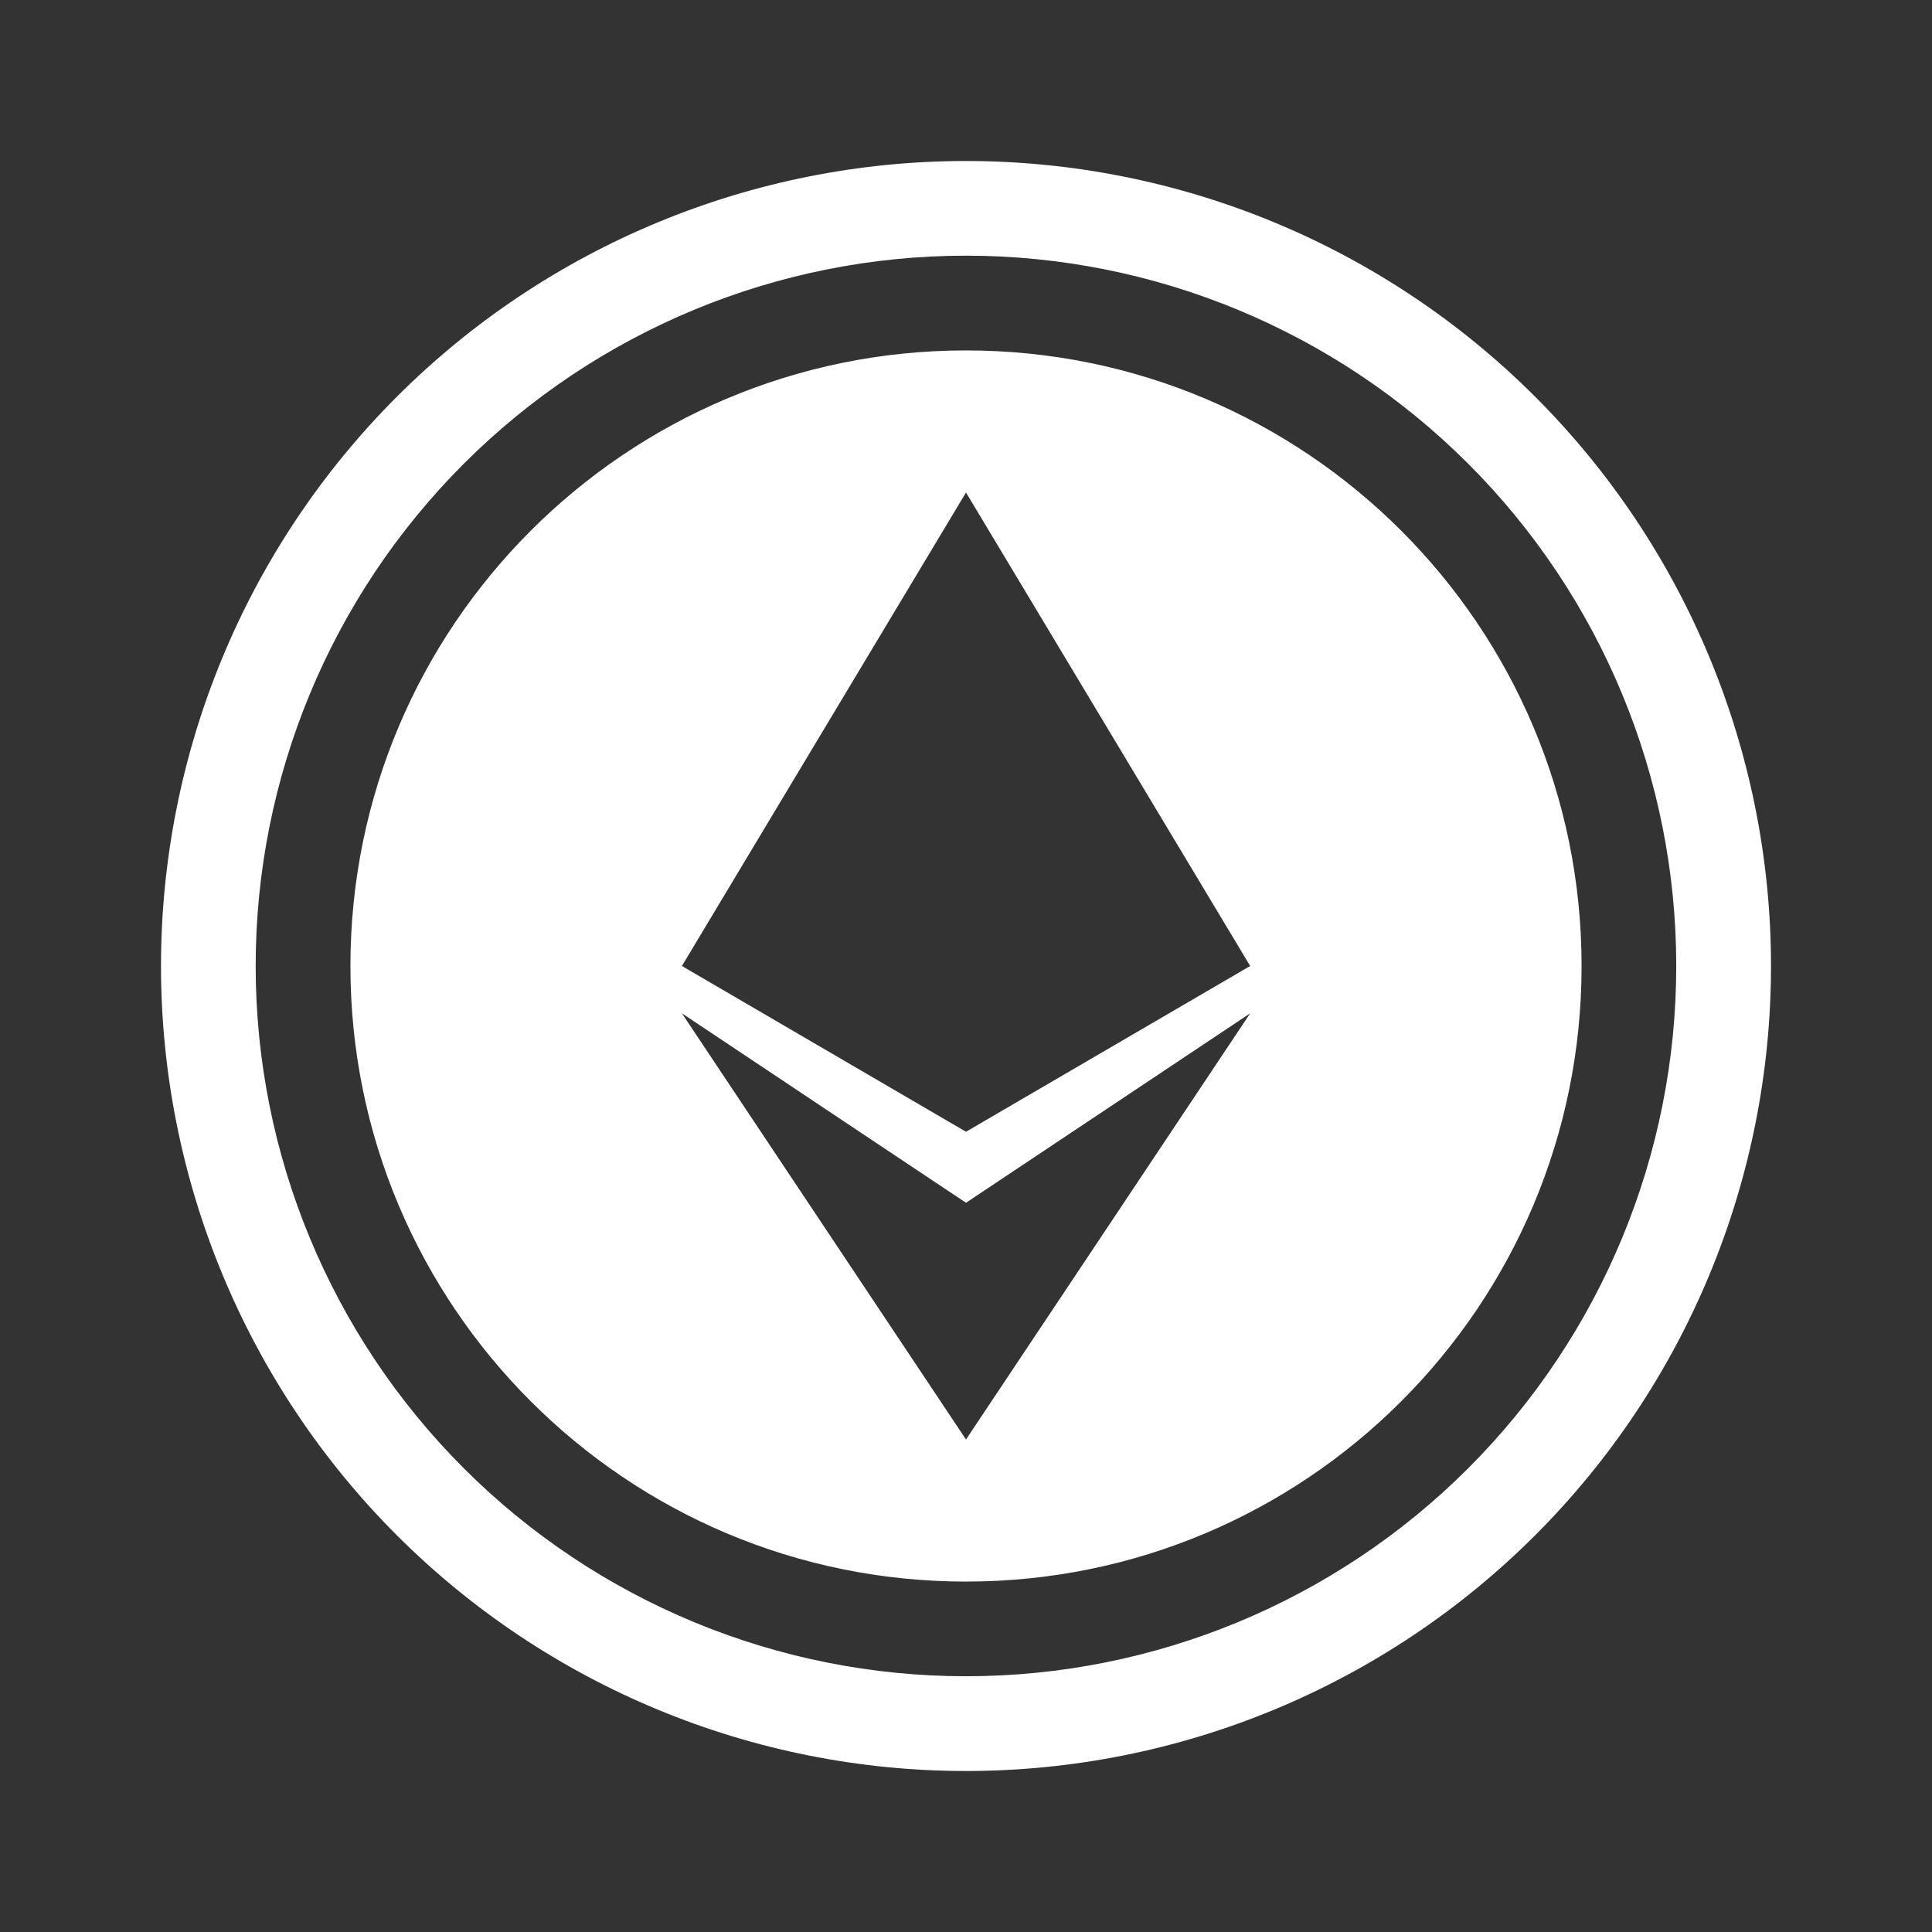 <svg width="24" height="24" viewBox="0 0 24 24" fill="none" xmlns="http://www.w3.org/2000/svg">
<rect x="0" y="0" width="24" height="24" fill="#333333" stroke="none"/>
<path fill-rule="evenodd" clip-rule="evenodd" d="M18.239 18.239C16.584 19.894 14.34 20.823 12 20.823C9.66 20.823 7.416 19.894 5.761 18.239C4.106 16.584 3.176 14.34 3.176 12C3.176 9.66 4.106 7.416 5.761 5.761C7.416 4.106 9.66 3.176 12 3.176C14.34 3.176 16.584 4.106 18.239 5.761C19.894 7.416 20.823 9.66 20.823 12C20.823 14.34 19.894 16.584 18.239 18.239ZM19.071 19.071C17.196 20.946 14.652 22 12 22C9.348 22 6.804 20.946 4.929 19.071C3.054 17.196 2 14.652 2 12C2 9.348 3.054 6.804 4.929 4.929C6.804 3.054 9.348 2 12 2C14.652 2 17.196 3.054 19.071 4.929C20.946 6.804 22 9.348 22 12C22 14.652 20.946 17.196 19.071 19.071ZM19.647 12C19.647 16.223 16.223 19.647 12 19.647C7.777 19.647 4.353 16.223 4.353 12C4.353 7.777 7.777 4.353 12 4.353C16.223 4.353 19.647 7.777 19.647 12ZM12 6.118L8.471 12L12 14.059L15.53 12L12 6.118ZM12 14.941L8.471 12.588L12 17.882L15.53 12.588L12 14.941Z" fill="white"/>
</svg>
